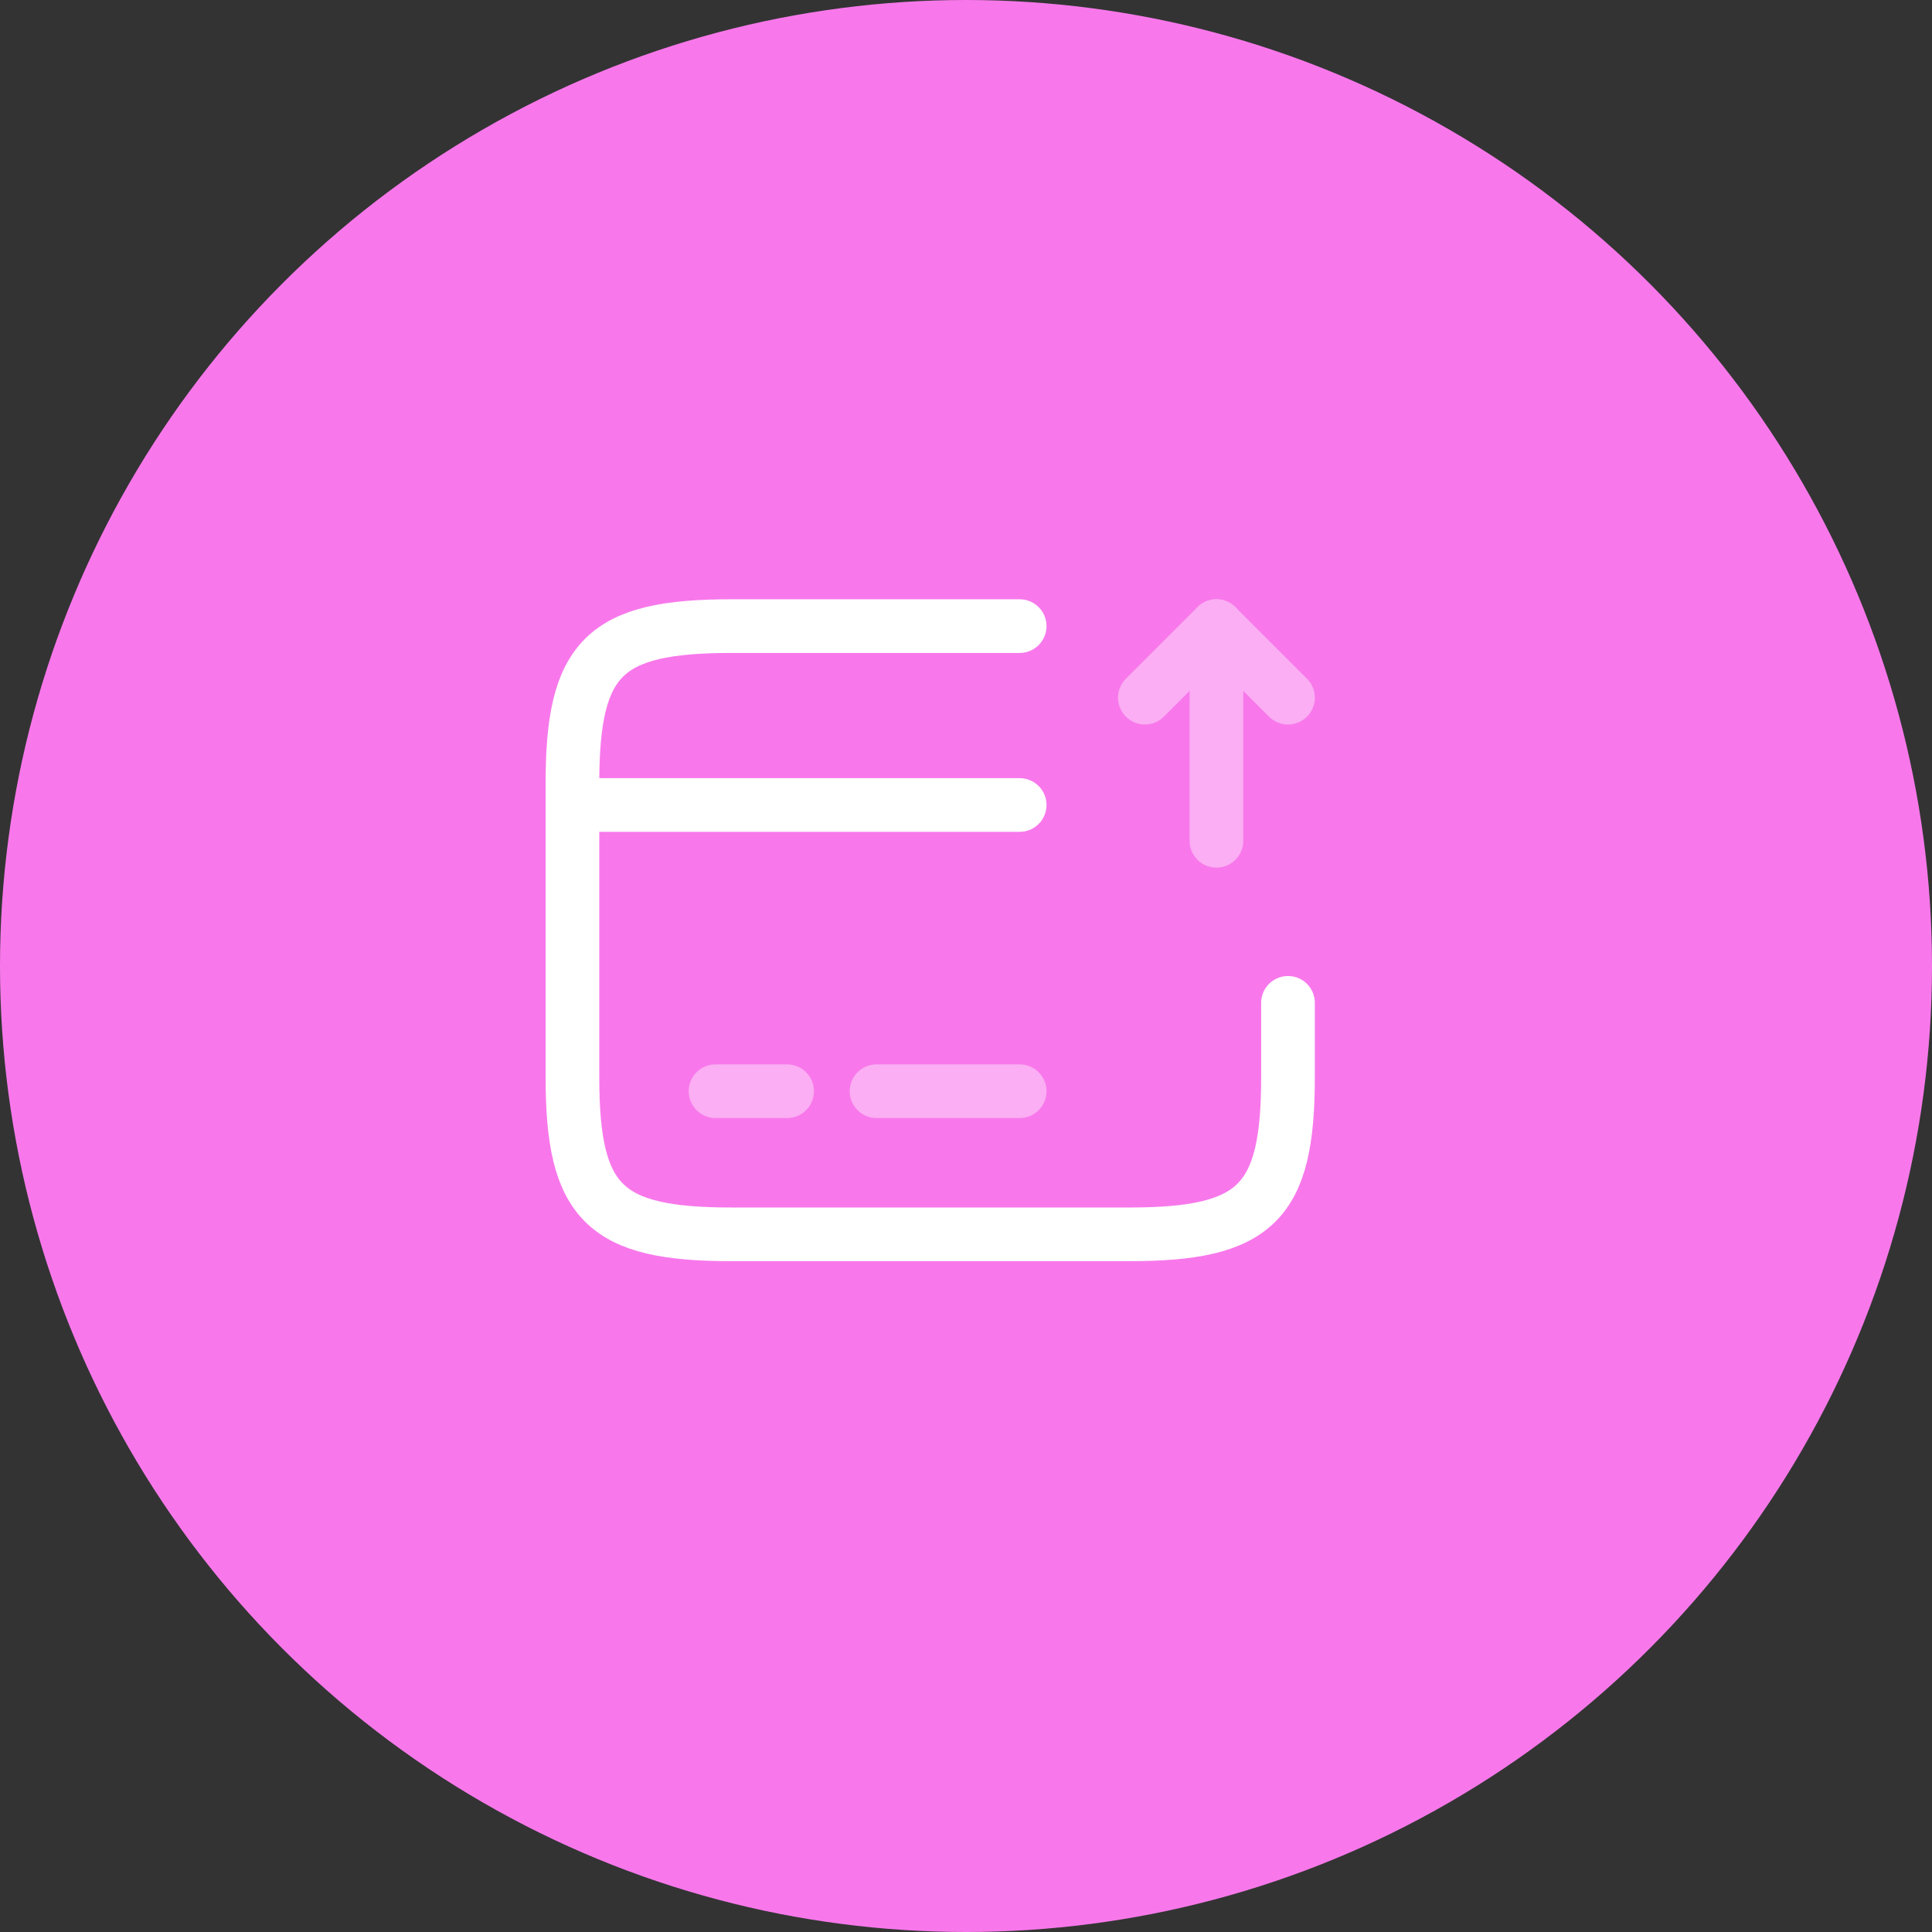 <svg width="27" height="27" viewBox="0 0 27 27" fill="none" xmlns="http://www.w3.org/2000/svg">
<rect x="0" y="0" width="27" height="27" fill="#333333" stroke="none"/>
<circle cx="13.5" cy="13.5" r="13.5" fill="#F878EB"/>
<path d="M8 11.25H14.25" stroke="white" stroke-width="0.75" stroke-miterlimit="10" stroke-linecap="round" stroke-linejoin="round"/>
<path opacity="0.4" d="M10 15.25H11" stroke="white" stroke-width="0.75" stroke-miterlimit="10" stroke-linecap="round" stroke-linejoin="round"/>
<path opacity="0.4" d="M12.25 15.25H14.25" stroke="white" stroke-width="0.75" stroke-miterlimit="10" stroke-linecap="round" stroke-linejoin="round"/>
<path d="M18 14.015V15.055C18 16.81 17.555 17.25 15.78 17.25H10.22C8.445 17.25 8 16.81 8 15.055V10.945C8 9.19 8.445 8.75 10.22 8.75H14.25" stroke="white" stroke-width="0.75" stroke-linecap="round" stroke-linejoin="round"/>
<g opacity="0.4">
<path d="M17 11.75V8.75L18 9.75" stroke="white" stroke-width="0.75" stroke-linecap="round" stroke-linejoin="round"/>
<path d="M17 8.75L16 9.75" stroke="white" stroke-width="0.75" stroke-linecap="round" stroke-linejoin="round"/>
</g>
</svg>
